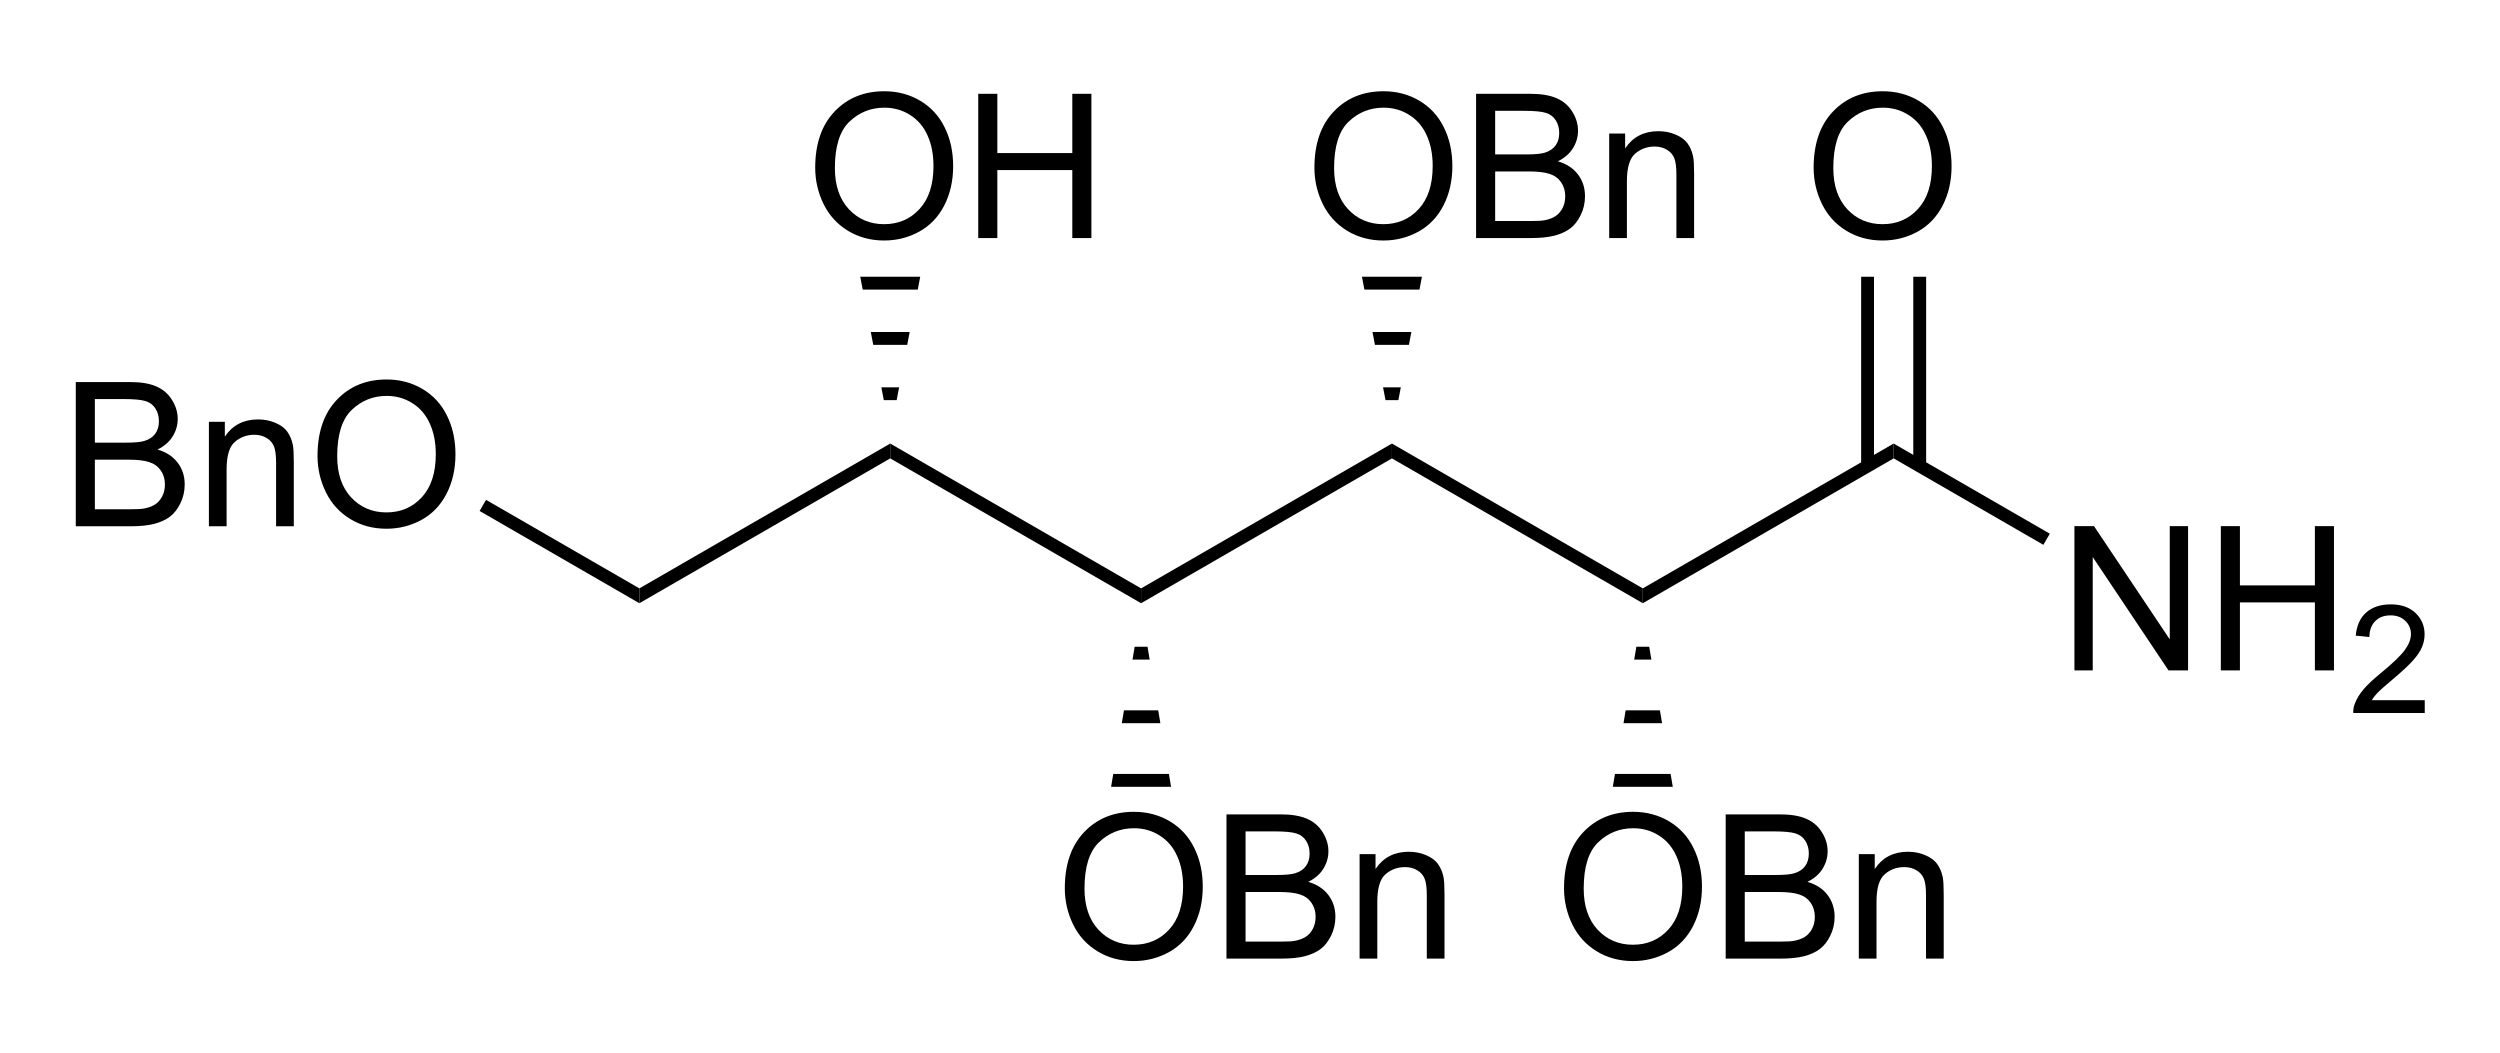 <?xml version="1.0" encoding="UTF-8" standalone="no"?>
<svg
   xmlns:dc="http://purl.org/dc/elements/1.1/"
   xmlns:cc="http://creativecommons.org/ns#"
   xmlns:rdf="http://www.w3.org/1999/02/22-rdf-syntax-ns#"
   xmlns:svg="http://www.w3.org/2000/svg"
   xmlns="http://www.w3.org/2000/svg"
   xmlns:sodipodi="http://sodipodi.sourceforge.net/DTD/sodipodi-0.dtd"
   xmlns:inkscape="http://www.inkscape.org/namespaces/inkscape"
   width="133px"
   height="56px"
   viewBox="0 0 133 56"
   style="background-color: #ffffff00"
   version="1.1"
   id="svg60"
   sodipodi:docname="glu-amide.svg"
   inkscape:version="0.92.4 (5da689c313, 2019-01-14)">
  <defs
     id="defs64" />
  <sodipodi:namedview
     pagecolor="#ffffff"
     bordercolor="#666666"
     borderopacity="1"
     objecttolerance="10"
     gridtolerance="10"
     guidetolerance="10"
     inkscape:pageopacity="0"
     inkscape:pageshadow="2"
     inkscape:window-width="741"
     inkscape:window-height="480"
     id="namedview62"
     showgrid="false"
     inkscape:zoom="2.5789474"
     inkscape:cx="18.22449"
     inkscape:cy="28"
     inkscape:window-x="0"
     inkscape:window-y="0"
     inkscape:window-maximized="0"
     inkscape:current-layer="svg60" />
  <path
     stroke="none"
     fill="#000000"
     transform="matrix(0.067 0 0 0.067 -25.089 -15)"
     d="M 1280.52,691.072 L 1280.52,702.855 L 1081.33,587.855 L 1081.33,576.072 L 1280.52,691.072 Z "
     id="path2" />
  <path
     stroke="none"
     fill="#000000"
     transform="matrix(0.067 0 0 0.067 -25.089 -15)"
     d="M 1479.7,576.072 L 1479.7,587.855 L 1280.52,702.855 L 1280.52,691.072 L 1479.7,576.072 Z "
     id="path4" />
  <path
     stroke="none"
     fill="#000000"
     transform="matrix(0.067 0 0 0.067 -25.089 -15)"
     d="M 1678.89,691.072 L 1678.89,702.855 L 1479.7,587.855 L 1479.7,576.072 L 1678.89,691.072 Z "
     id="path6" />
  <path
     stroke="none"
     fill="#000000"
     transform="matrix(0.067 0 0 0.067 -25.089 -15)"
     d="M 1878.08,576.072 L 1878.08,587.855 L 1678.89,702.855 L 1678.89,691.072 L 1878.08,576.072 Z "
     id="path8" />
  <g
     aria-label="O"
     transform="matrix(0.067,0,0,0.067,95.967,12.664)"
     style="font-style:normal;font-weight:normal;font-size:160px;font-family:Arial;fill:#000000;stroke:none"
     id="text10">
    <path
       d="m 7.734,-55.781 q 0,-28.516 15.312,-44.609 15.312,-16.172 39.531,-16.172 15.859,0 28.594,7.578 12.734,7.578 19.375,21.172 6.719,13.516 6.719,30.703 0,17.422 -7.031,31.172 -7.031,13.75 -19.922,20.859 -12.891,7.031 -27.812,7.031 -16.172,0 -28.906,-7.812 -12.734,-7.812 -19.297,-21.328 -6.562,-13.516 -6.562,-28.594 z m 15.625,0.234 q 0,20.703 11.094,32.656 11.172,11.875 27.969,11.875 17.109,0 28.125,-12.031 11.094,-12.031 11.094,-34.141 0,-13.984 -4.766,-24.375 -4.688,-10.469 -13.828,-16.172 -9.062,-5.781 -20.391,-5.781 -16.094,0 -27.734,11.094 -11.562,11.016 -11.562,36.875 z"
       style="font-style:normal;font-weight:normal;font-size:160px;font-family:Arial;fill:#000000;stroke:none"
       id="path873"
       inkscape:connector-curvature="0" />
  </g>
  <path
     stroke="none"
     fill="#000000"
     transform="matrix(0.067 0 0 0.067 -25.089 -15)"
     d="M 1852.27,443.63 L 1862.48,443.63 L 1862.48,593.915 L 1852.27,593.915 L 1852.27,443.63 Z "
     id="path12" />
  <path
     stroke="none"
     fill="#000000"
     transform="matrix(0.067 0 0 0.067 -25.089 -15)"
     d="M 1893.67,443.63 L 1903.88,443.63 L 1903.88,593.915 L 1893.67,593.915 L 1893.67,443.63 Z "
     id="path14" />
  <g
     aria-label="OBn"
     transform="matrix(0.067,0,0,0.067,82.688,50.998)"
     style="font-style:normal;font-weight:normal;font-size:160px;font-family:Arial;fill:#000000;stroke:none"
     id="text16">
    <path
       d="m 7.734,-55.781 q 0,-28.516 15.312,-44.609 15.312,-16.172 39.531,-16.172 15.859,0 28.594,7.578 12.734,7.578 19.375,21.172 6.719,13.516 6.719,30.703 0,17.422 -7.031,31.172 -7.031,13.75 -19.922,20.859 -12.891,7.031 -27.812,7.031 -16.172,0 -28.906,-7.812 -12.734,-7.812 -19.297,-21.328 -6.562,-13.516 -6.562,-28.594 z m 15.625,0.234 q 0,20.703 11.094,32.656 11.172,11.875 27.969,11.875 17.109,0 28.125,-12.031 11.094,-12.031 11.094,-34.141 0,-13.984 -4.766,-24.375 -4.688,-10.469 -13.828,-16.172 -9.062,-5.781 -20.391,-5.781 -16.094,0 -27.734,11.094 -11.562,11.016 -11.562,36.875 z"
       style="font-style:normal;font-weight:normal;font-size:160px;font-family:Arial;fill:#000000;stroke:none"
       id="path876"
       inkscape:connector-curvature="0" />
    <path
       d="m 136.094,0 v -114.531 h 42.969 q 13.125,0 21.016,3.516 7.969,3.438 12.422,10.703 4.531,7.188 4.531,15.078 0,7.344 -3.984,13.828 -3.984,6.484 -12.031,10.469 10.391,3.047 15.938,10.391 5.625,7.344 5.625,17.344 0,8.047 -3.438,15 -3.359,6.875 -8.359,10.625 -5,3.75 -12.578,5.703 Q 190.703,0 179.766,0 Z M 151.25,-66.406 h 24.766 q 10.078,0 14.453,-1.328 5.781,-1.719 8.672,-5.703 2.969,-3.984 2.969,-10 0,-5.703 -2.734,-10 -2.734,-4.375 -7.812,-5.938 -5.078,-1.641 -17.422,-1.641 H 151.25 Z m 0,52.891 h 28.516 q 7.344,0 10.312,-0.547 5.234,-0.938 8.75,-3.125 3.516,-2.188 5.781,-6.328 2.266,-4.219 2.266,-9.688 0,-6.406 -3.281,-11.094 -3.281,-4.766 -9.141,-6.641 -5.781,-1.953 -16.719,-1.953 H 151.25 Z"
       style="font-style:normal;font-weight:normal;font-size:160px;font-family:Arial;fill:#000000;stroke:none"
       id="path878"
       inkscape:connector-curvature="0" />
    <path
       d="m 241.797,0 v -82.969 h 12.656 v 11.797 q 9.141,-13.672 26.406,-13.672 7.5,0 13.75,2.734 6.328,2.656 9.453,7.031 3.125,4.375 4.375,10.391 0.781,3.906 0.781,13.672 V 0 h -14.062 v -50.469 q 0,-8.594 -1.641,-12.812 -1.641,-4.297 -5.859,-6.797 -4.141,-2.578 -9.766,-2.578 -8.984,0 -15.547,5.703 -6.484,5.703 -6.484,21.641 V 0 Z"
       style="font-style:normal;font-weight:normal;font-size:160px;font-family:Arial;fill:#000000;stroke:none"
       id="path880"
       inkscape:connector-curvature="0" />
  </g>
  <path
     stroke="none"
     fill="#000000"
     transform="matrix(0.067 0 0 0.067 -25.089 -15)"
     d="M 1702.7,848.631 L 1655.08,848.631 L 1656.8,838.426 L 1700.98,838.426 L 1702.7,848.631 Z "
     id="path18" />
  <path
     stroke="none"
     fill="#000000"
     transform="matrix(0.067 0 0 0.067 -25.089 -15)"
     d="M 1694.2,798.114 L 1663.58,798.114 L 1665.29,787.91 L 1692.49,787.91 L 1694.2,798.114 Z "
     id="path20" />
  <path
     stroke="none"
     fill="#000000"
     transform="matrix(0.067 0 0 0.067 -25.089 -15)"
     d="M 1685.71,747.598 L 1672.07,747.598 L 1673.79,737.393 L 1683.99,737.393 L 1685.71,747.598 Z "
     id="path22" />
  <g
     aria-label="OBn"
     transform="matrix(0.067,0,0,0.067,69.409,12.664)"
     style="font-style:normal;font-weight:normal;font-size:160px;font-family:Arial;fill:#000000;stroke:none"
     id="text24">
    <path
       d="m 7.734,-55.781 q 0,-28.516 15.312,-44.609 15.312,-16.172 39.531,-16.172 15.859,0 28.594,7.578 12.734,7.578 19.375,21.172 6.719,13.516 6.719,30.703 0,17.422 -7.031,31.172 -7.031,13.75 -19.922,20.859 -12.891,7.031 -27.812,7.031 -16.172,0 -28.906,-7.812 -12.734,-7.812 -19.297,-21.328 -6.562,-13.516 -6.562,-28.594 z m 15.625,0.234 q 0,20.703 11.094,32.656 11.172,11.875 27.969,11.875 17.109,0 28.125,-12.031 11.094,-12.031 11.094,-34.141 0,-13.984 -4.766,-24.375 -4.688,-10.469 -13.828,-16.172 -9.062,-5.781 -20.391,-5.781 -16.094,0 -27.734,11.094 -11.562,11.016 -11.562,36.875 z"
       style="font-style:normal;font-weight:normal;font-size:160px;font-family:Arial;fill:#000000;stroke:none"
       id="path883"
       inkscape:connector-curvature="0" />
    <path
       d="m 136.094,0 v -114.531 h 42.969 q 13.125,0 21.016,3.516 7.969,3.438 12.422,10.703 4.531,7.188 4.531,15.078 0,7.344 -3.984,13.828 -3.984,6.484 -12.031,10.469 10.391,3.047 15.938,10.391 5.625,7.344 5.625,17.344 0,8.047 -3.438,15 -3.359,6.875 -8.359,10.625 -5,3.75 -12.578,5.703 Q 190.703,0 179.766,0 Z M 151.25,-66.406 h 24.766 q 10.078,0 14.453,-1.328 5.781,-1.719 8.672,-5.703 2.969,-3.984 2.969,-10 0,-5.703 -2.734,-10 -2.734,-4.375 -7.812,-5.938 -5.078,-1.641 -17.422,-1.641 H 151.25 Z m 0,52.891 h 28.516 q 7.344,0 10.312,-0.547 5.234,-0.938 8.75,-3.125 3.516,-2.188 5.781,-6.328 2.266,-4.219 2.266,-9.688 0,-6.406 -3.281,-11.094 -3.281,-4.766 -9.141,-6.641 -5.781,-1.953 -16.719,-1.953 H 151.25 Z"
       style="font-style:normal;font-weight:normal;font-size:160px;font-family:Arial;fill:#000000;stroke:none"
       id="path885"
       inkscape:connector-curvature="0" />
    <path
       d="m 241.797,0 v -82.969 h 12.656 v 11.797 q 9.141,-13.672 26.406,-13.672 7.5,0 13.75,2.734 6.328,2.656 9.453,7.031 3.125,4.375 4.375,10.391 0.781,3.906 0.781,13.672 V 0 h -14.062 v -50.469 q 0,-8.594 -1.641,-12.812 -1.641,-4.297 -5.859,-6.797 -4.141,-2.578 -9.766,-2.578 -8.984,0 -15.547,5.703 -6.484,5.703 -6.484,21.641 V 0 Z"
       style="font-style:normal;font-weight:normal;font-size:160px;font-family:Arial;fill:#000000;stroke:none"
       id="path887"
       inkscape:connector-curvature="0" />
  </g>
  <path
     stroke="none"
     fill="#000000"
     transform="matrix(0.067 0 0 0.067 -25.089 -15)"
     d="M 1455.89,443.63 L 1503.52,443.63 L 1501.57,453.835 L 1457.84,453.835 L 1455.89,443.63 Z "
     id="path26" />
  <path
     stroke="none"
     fill="#000000"
     transform="matrix(0.067 0 0 0.067 -25.089 -15)"
     d="M 1464.27,487.52 L 1495.13,487.52 L 1493.19,497.725 L 1466.22,497.725 L 1464.27,487.52 Z "
     id="path28" />
  <path
     stroke="none"
     fill="#000000"
     transform="matrix(0.067 0 0 0.067 -25.089 -15)"
     d="M 1472.65,531.41 L 1486.75,531.41 L 1484.81,541.615 L 1474.6,541.615 L 1472.65,531.41 Z "
     id="path30" />
  <g
     aria-label="OBn"
     transform="matrix(0.067,0,0,0.067,56.13,50.998)"
     style="font-style:normal;font-weight:normal;font-size:160px;font-family:Arial;fill:#000000;stroke:none"
     id="text32">
    <path
       d="m 7.734,-55.781 q 0,-28.516 15.312,-44.609 15.312,-16.172 39.531,-16.172 15.859,0 28.594,7.578 12.734,7.578 19.375,21.172 6.719,13.516 6.719,30.703 0,17.422 -7.031,31.172 -7.031,13.75 -19.922,20.859 -12.891,7.031 -27.812,7.031 -16.172,0 -28.906,-7.812 -12.734,-7.812 -19.297,-21.328 -6.562,-13.516 -6.562,-28.594 z m 15.625,0.234 q 0,20.703 11.094,32.656 11.172,11.875 27.969,11.875 17.109,0 28.125,-12.031 11.094,-12.031 11.094,-34.141 0,-13.984 -4.766,-24.375 -4.688,-10.469 -13.828,-16.172 -9.062,-5.781 -20.391,-5.781 -16.094,0 -27.734,11.094 -11.562,11.016 -11.562,36.875 z"
       style="font-style:normal;font-weight:normal;font-size:160px;font-family:Arial;fill:#000000;stroke:none"
       id="path890"
       inkscape:connector-curvature="0" />
    <path
       d="m 136.094,0 v -114.531 h 42.969 q 13.125,0 21.016,3.516 7.969,3.438 12.422,10.703 4.531,7.188 4.531,15.078 0,7.344 -3.984,13.828 -3.984,6.484 -12.031,10.469 10.391,3.047 15.938,10.391 5.625,7.344 5.625,17.344 0,8.047 -3.438,15 -3.359,6.875 -8.359,10.625 -5,3.75 -12.578,5.703 Q 190.703,0 179.766,0 Z M 151.25,-66.406 h 24.766 q 10.078,0 14.453,-1.328 5.781,-1.719 8.672,-5.703 2.969,-3.984 2.969,-10 0,-5.703 -2.734,-10 -2.734,-4.375 -7.812,-5.938 -5.078,-1.641 -17.422,-1.641 H 151.25 Z m 0,52.891 h 28.516 q 7.344,0 10.312,-0.547 5.234,-0.938 8.75,-3.125 3.516,-2.188 5.781,-6.328 2.266,-4.219 2.266,-9.688 0,-6.406 -3.281,-11.094 -3.281,-4.766 -9.141,-6.641 -5.781,-1.953 -16.719,-1.953 H 151.25 Z"
       style="font-style:normal;font-weight:normal;font-size:160px;font-family:Arial;fill:#000000;stroke:none"
       id="path892"
       inkscape:connector-curvature="0" />
    <path
       d="m 241.797,0 v -82.969 h 12.656 v 11.797 q 9.141,-13.672 26.406,-13.672 7.5,0 13.75,2.734 6.328,2.656 9.453,7.031 3.125,4.375 4.375,10.391 0.781,3.906 0.781,13.672 V 0 h -14.062 v -50.469 q 0,-8.594 -1.641,-12.812 -1.641,-4.297 -5.859,-6.797 -4.141,-2.578 -9.766,-2.578 -8.984,0 -15.547,5.703 -6.484,5.703 -6.484,21.641 V 0 Z"
       style="font-style:normal;font-weight:normal;font-size:160px;font-family:Arial;fill:#000000;stroke:none"
       id="path894"
       inkscape:connector-curvature="0" />
  </g>
  <path
     stroke="none"
     fill="#000000"
     transform="matrix(0.067 0 0 0.067 -25.089 -15)"
     d="M 1304.33,848.631 L 1256.71,848.631 L 1258.42,838.426 L 1302.61,838.426 L 1304.33,848.631 Z "
     id="path34" />
  <path
     stroke="none"
     fill="#000000"
     transform="matrix(0.067 0 0 0.067 -25.089 -15)"
     d="M 1295.83,798.114 L 1265.2,798.114 L 1266.92,787.91 L 1294.12,787.91 L 1295.83,798.114 Z "
     id="path36" />
  <path
     stroke="none"
     fill="#000000"
     transform="matrix(0.067 0 0 0.067 -25.089 -15)"
     d="M 1287.34,747.598 L 1273.7,747.598 L 1275.42,737.393 L 1285.62,737.393 L 1287.34,747.598 Z "
     id="path38" />
  <path
     stroke="none"
     fill="#000000"
     transform="matrix(0.067 0 0 0.067 -25.089 -15)"
     d="M 882.147,702.855 L 882.147,691.072 L 1081.33,576.072 L 1081.33,587.855 L 882.147,702.855 Z "
     id="path40" />
  <g
     aria-label="BnO"
     transform="matrix(0.067,0,0,0.067,3.246,27.998)"
     style="font-style:normal;font-weight:normal;font-size:160px;font-family:Arial;fill:#000000;stroke:none"
     id="text42">
    <path
       d="M 11.719,0 V -114.531 H 54.688 q 13.125,0 21.016,3.516 7.969,3.438 12.422,10.703 4.531,7.188 4.531,15.078 0,7.344 -3.984,13.828 -3.984,6.484 -12.031,10.469 10.391,3.047 15.938,10.391 5.625,7.344 5.625,17.344 0,8.047 -3.438,15 -3.359,6.875 -8.359,10.625 -5,3.75 -12.578,5.703 Q 66.328,0 55.391,0 Z M 26.875,-66.406 h 24.766 q 10.078,0 14.453,-1.328 5.781,-1.719 8.672,-5.703 2.969,-3.984 2.969,-10 0,-5.703 -2.734,-10 -2.734,-4.375 -7.812,-5.938 -5.078,-1.641 -17.422,-1.641 H 26.875 Z m 0,52.891 h 28.516 q 7.344,0 10.312,-0.547 5.234,-0.938 8.75,-3.125 3.516,-2.188 5.781,-6.328 2.266,-4.219 2.266,-9.688 0,-6.406 -3.281,-11.094 -3.281,-4.766 -9.141,-6.641 -5.781,-1.953 -16.719,-1.953 H 26.875 Z"
       style="font-style:normal;font-weight:normal;font-size:160px;font-family:Arial;fill:#000000;stroke:none"
       id="path897"
       inkscape:connector-curvature="0" />
    <path
       d="m 117.422,0 v -82.969 h 12.656 v 11.797 q 9.141,-13.672 26.406,-13.672 7.5,0 13.75,2.734 6.328,2.656 9.453,7.031 3.125,4.375 4.375,10.391 0.781,3.906 0.781,13.672 V 0 h -14.062 v -50.469 q 0,-8.594 -1.641,-12.812 -1.641,-4.297 -5.859,-6.797 -4.141,-2.578 -9.766,-2.578 -8.984,0 -15.547,5.703 -6.484,5.703 -6.484,21.641 V 0 Z"
       style="font-style:normal;font-weight:normal;font-size:160px;font-family:Arial;fill:#000000;stroke:none"
       id="path899"
       inkscape:connector-curvature="0" />
    <path
       d="m 203.672,-55.781 q 0,-28.516 15.312,-44.609 15.312,-16.172 39.531,-16.172 15.859,0 28.594,7.578 12.734,7.578 19.375,21.172 6.719,13.516 6.719,30.703 0,17.422 -7.031,31.172 -7.031,13.75 -19.922,20.859 -12.891,7.031 -27.812,7.031 -16.172,0 -28.906,-7.812 -12.734,-7.812 -19.297,-21.328 -6.562,-13.516 -6.562,-28.594 z m 15.625,0.234 q 0,20.703 11.094,32.656 11.172,11.875 27.969,11.875 17.109,0 28.125,-12.031 11.094,-12.031 11.094,-34.141 0,-13.984 -4.766,-24.375 -4.688,-10.469 -13.828,-16.172 -9.062,-5.781 -20.391,-5.781 -16.094,0 -27.734,11.094 -11.562,11.016 -11.562,36.875 z"
       style="font-style:normal;font-weight:normal;font-size:160px;font-family:Arial;fill:#000000;stroke:none"
       id="path901"
       inkscape:connector-curvature="0" />
  </g>
  <path
     stroke="none"
     fill="#000000"
     transform="matrix(0.067 0 0 0.067 -25.089 -15)"
     d="M 755.289,629.614 L 760.392,620.777 L 882.147,691.072 L 882.147,702.855 L 755.289,629.614 Z "
     id="path44" />
  <g
     aria-label="OH"
     transform="matrix(0.067,0,0,0.067,42.851,12.664)"
     style="font-style:normal;font-weight:normal;font-size:160px;font-family:Arial;fill:#000000;stroke:none"
     id="text46">
    <path
       d="m 7.734,-55.781 q 0,-28.516 15.312,-44.609 15.312,-16.172 39.531,-16.172 15.859,0 28.594,7.578 12.734,7.578 19.375,21.172 6.719,13.516 6.719,30.703 0,17.422 -7.031,31.172 -7.031,13.75 -19.922,20.859 -12.891,7.031 -27.812,7.031 -16.172,0 -28.906,-7.812 -12.734,-7.812 -19.297,-21.328 -6.562,-13.516 -6.562,-28.594 z m 15.625,0.234 q 0,20.703 11.094,32.656 11.172,11.875 27.969,11.875 17.109,0 28.125,-12.031 11.094,-12.031 11.094,-34.141 0,-13.984 -4.766,-24.375 -4.688,-10.469 -13.828,-16.172 -9.062,-5.781 -20.391,-5.781 -16.094,0 -27.734,11.094 -11.562,11.016 -11.562,36.875 z"
       style="font-style:normal;font-weight:normal;font-size:160px;font-family:Arial;fill:#000000;stroke:none"
       id="path904"
       inkscape:connector-curvature="0" />
    <path
       d="m 137.188,0 v -114.531 h 15.156 V -67.5 H 211.875 v -47.031 h 15.156 V 0 H 211.875 V -53.984 H 152.344 V 0 Z"
       style="font-style:normal;font-weight:normal;font-size:160px;font-family:Arial;fill:#000000;stroke:none"
       id="path906"
       inkscape:connector-curvature="0" />
  </g>
  <path
     stroke="none"
     fill="#000000"
     transform="matrix(0.067 0 0 0.067 -25.089 -15)"
     d="M 1057.52,443.63 L 1105.14,443.63 L 1103.2,453.835 L 1059.47,453.835 L 1057.52,443.63 Z "
     id="path48" />
  <path
     stroke="none"
     fill="#000000"
     transform="matrix(0.067 0 0 0.067 -25.089 -15)"
     d="M 1065.9,487.52 L 1096.76,487.52 L 1094.82,497.725 L 1067.85,497.725 L 1065.9,487.52 Z "
     id="path50" />
  <path
     stroke="none"
     fill="#000000"
     transform="matrix(0.067 0 0 0.067 -25.089 -15)"
     d="M 1074.28,531.41 L 1088.38,531.41 L 1086.43,541.615 L 1076.23,541.615 L 1074.28,531.41 Z "
     id="path52" />
  <g
     aria-label="NH"
     transform="matrix(0.067,0,0,0.067,109.543,35.664)"
     style="font-style:normal;font-weight:normal;font-size:160px;font-family:Arial;fill:#000000;stroke:none"
     id="text54">
    <path
       d="m 12.188,0 v -114.531 h 15.547 l 60.156,89.922 V -114.531 H 102.422 V 0 H 86.875 L 26.719,-90 V 0 Z"
       style="font-style:normal;font-weight:normal;font-size:160px;font-family:Arial;fill:#000000;stroke:none"
       id="path909"
       inkscape:connector-curvature="0" />
    <path
       d="m 128.438,0 v -114.531 h 15.156 V -67.5 H 203.125 v -47.031 h 15.156 V 0 H 203.125 V -53.984 H 143.594 V 0 Z"
       style="font-style:normal;font-weight:normal;font-size:160px;font-family:Arial;fill:#000000;stroke:none"
       id="path911"
       inkscape:connector-curvature="0" />
  </g>
  <g
     aria-label="2"
     transform="matrix(0.067,0,0,0.067,124.949,37.931)"
     style="font-style:normal;font-weight:normal;font-size:120px;font-family:Arial;fill:#000000;stroke:none"
     id="text56">
    <path
       d="M 60.41,-10.137 V 0 H 3.633 Q 3.516,-3.809 4.863,-7.324 7.031,-13.125 11.777,-18.75 q 4.805,-5.625 13.828,-13.008 14.004,-11.484 18.926,-18.164 4.922,-6.738 4.922,-12.715 0,-6.27 -4.512,-10.547 -4.453,-4.336 -11.66,-4.336 -7.617,0 -12.188,4.57 -4.57,4.57 -4.629,12.656 L 5.625,-61.406 Q 6.738,-73.535 14.004,-79.863 21.27,-86.25 33.516,-86.25 q 12.363,0 19.57,6.855 7.207,6.855 7.207,16.992 0,5.156 -2.109,10.137 -2.109,4.98 -7.031,10.488 -4.863,5.508 -16.23,15.117 -9.492,7.969 -12.188,10.84 -2.695,2.812 -4.453,5.684 z"
       style="font-style:normal;font-weight:normal;font-size:120px;font-family:Arial;fill:#000000;stroke:none"
       id="path914"
       inkscape:connector-curvature="0" />
  </g>
  <path
     stroke="none"
     fill="#000000"
     transform="matrix(0.067 0 0 0.067 -25.089 -15)"
     d="M 2002.07,647.658 L 1996.96,656.495 L 1878.08,587.855 L 1878.08,576.072 L 2002.07,647.658 Z "
     id="path58" />
</svg>
